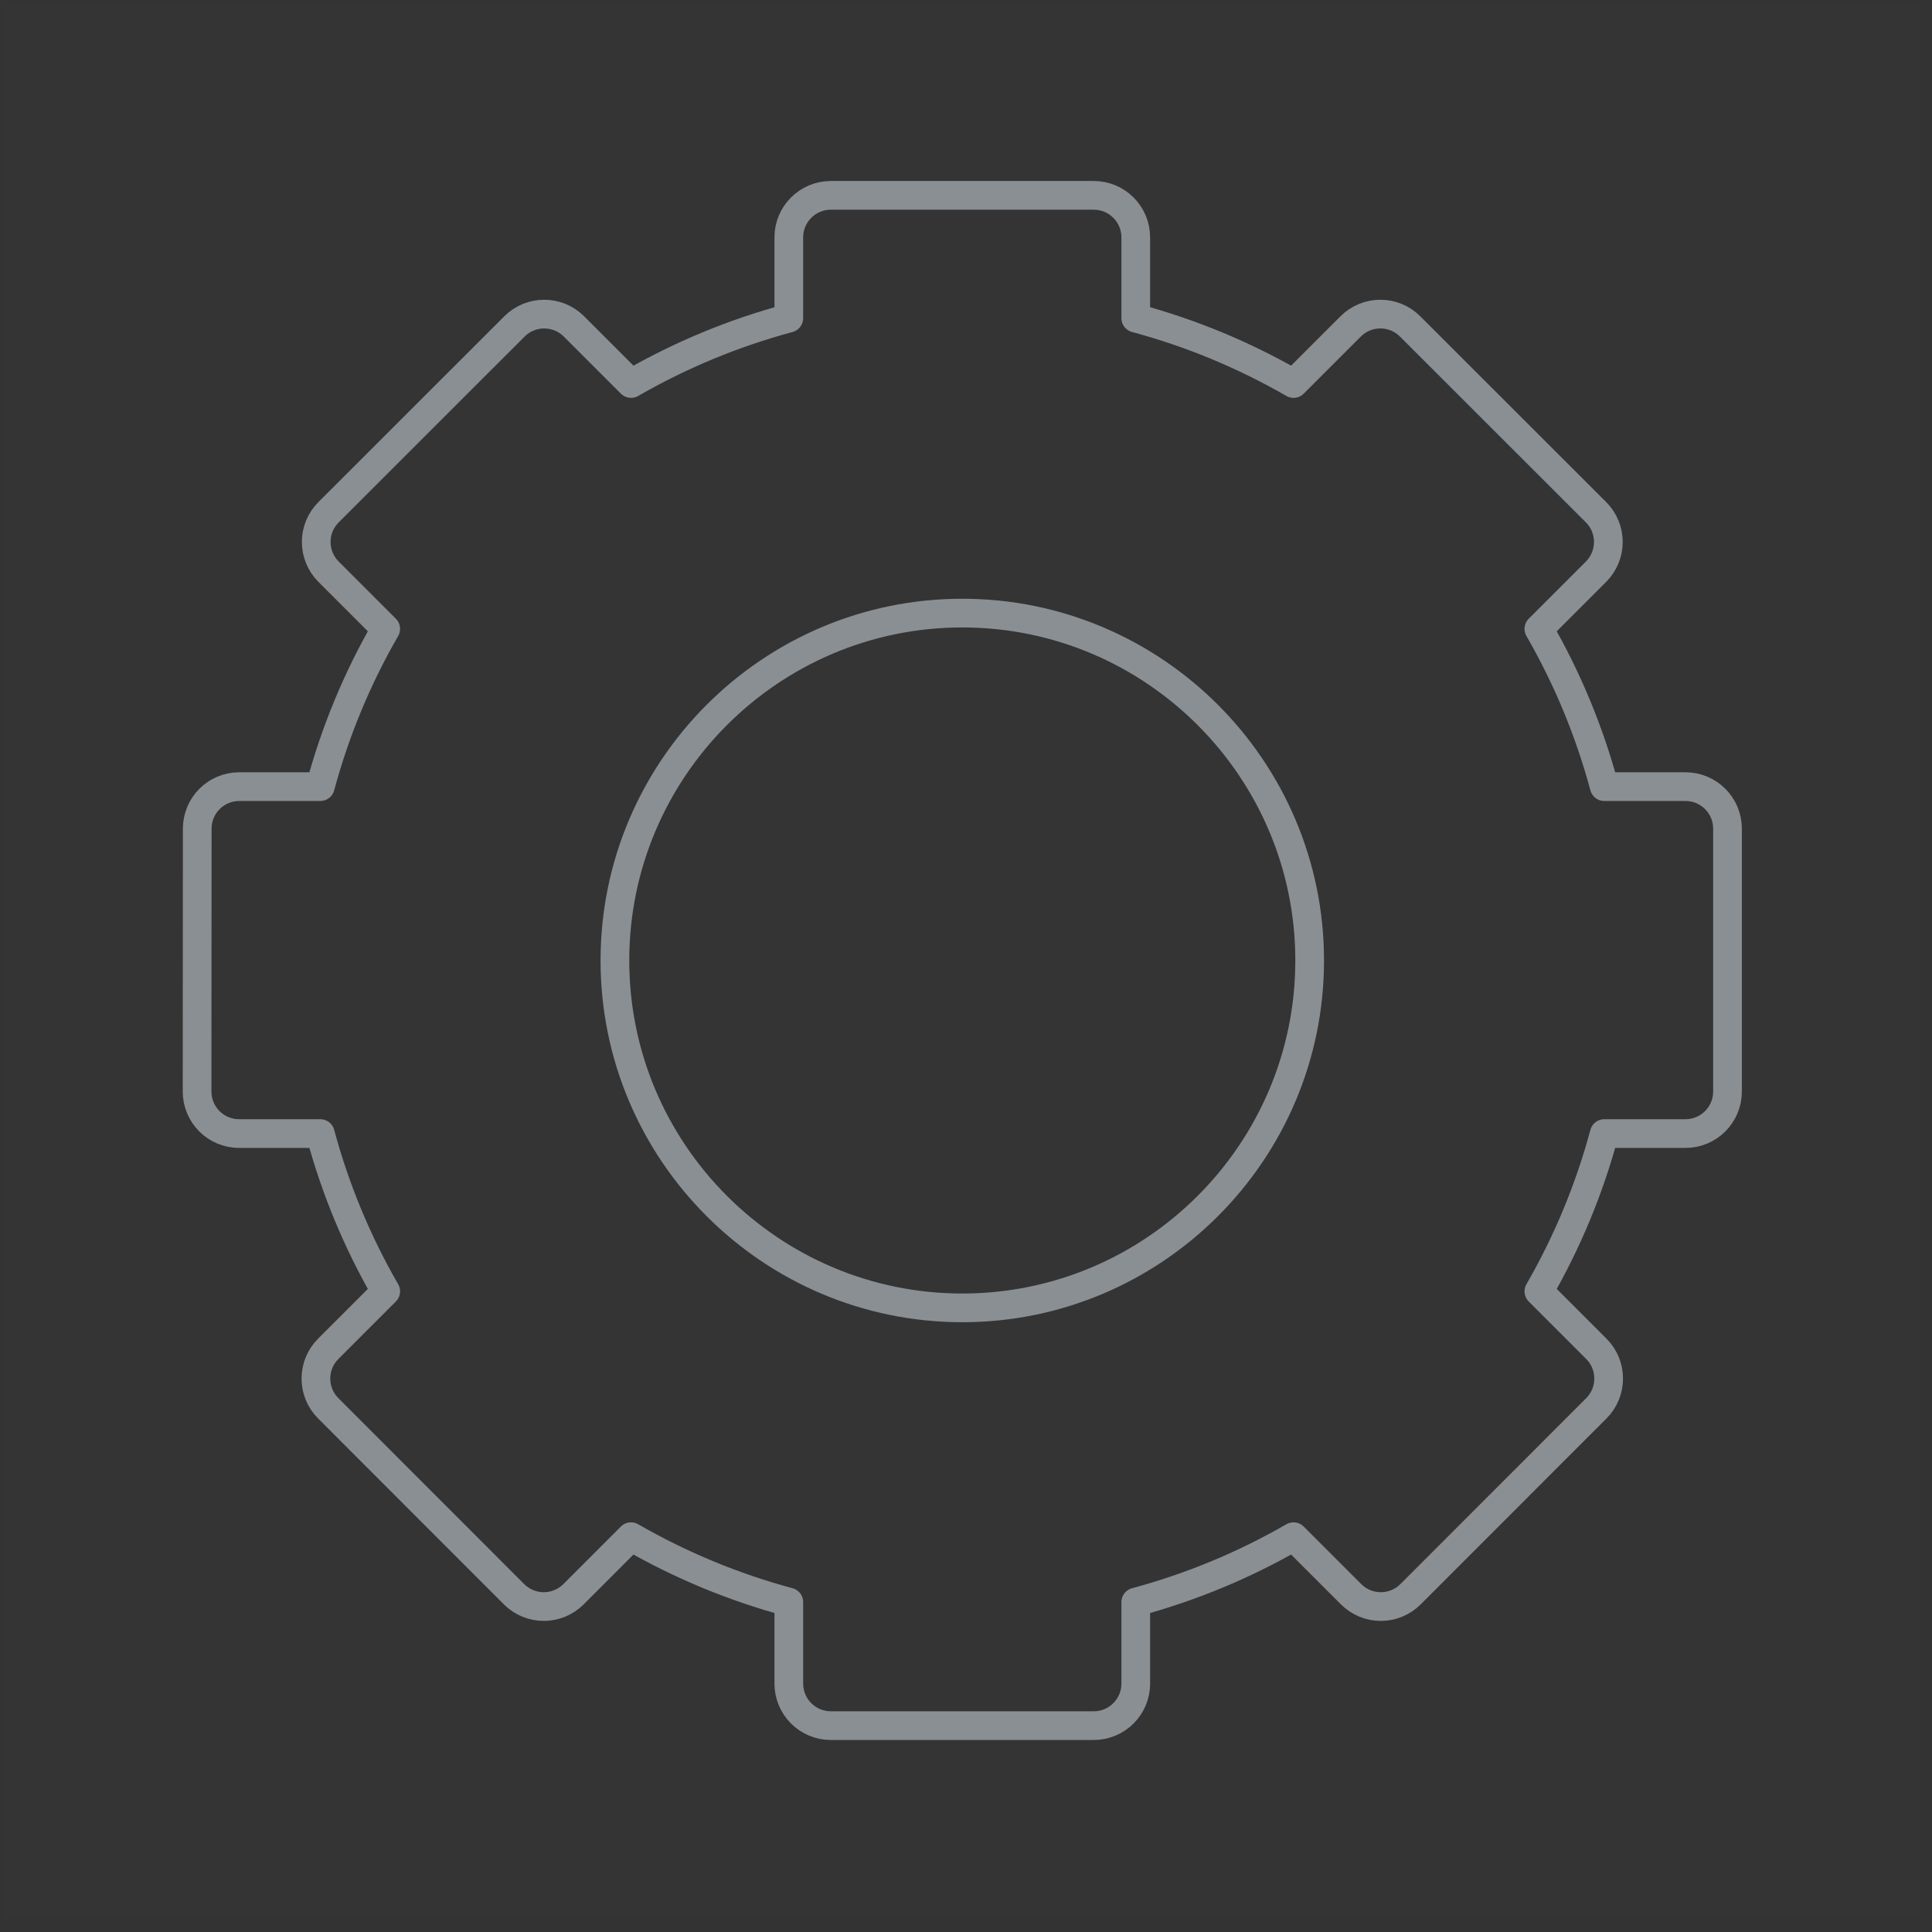 <?xml version="1.0" encoding="UTF-8"?>
<svg width="101px" height="101px" viewBox="0 0 101 101" version="1.1" xmlns="http://www.w3.org/2000/svg" xmlns:xlink="http://www.w3.org/1999/xlink">
    <rect x="0" y="0" width="101" height="101" fill="#333333" stroke="none"/>
    <!-- Generator: Sketch 59.1 (86144) - https://sketch.com -->
    <title>gear</title>
    <desc>Created with Sketch.</desc>
    <g id="Mobirise-images" stroke="none" stroke-width="1" fill="none" fill-rule="evenodd" opacity="0.6">
        <g id="Artboard-Copy-3" transform="translate(-1057, -633)">
            <g id="gear" transform="translate(1056.5, 632.5)">
                <path d="M57.677,10.712 C58.891,10.712 59.875,11.695 59.875,12.909 L59.875,12.909 L59.875,17.131 C62.765,17.909 65.527,19.054 68.123,20.549 L68.123,20.549 L71.108,17.564 C71.966,16.706 73.358,16.706 74.215,17.563 L74.215,17.563 L83.936,27.277 C84.349,27.689 84.58,28.249 84.581,28.831 C84.581,29.414 84.349,29.974 83.937,30.386 L83.937,30.386 L80.949,33.375 C82.444,35.971 83.589,38.734 84.367,41.623 L84.367,41.623 L88.612,41.623 C89.826,41.623 90.81,42.606 90.81,43.82 L90.81,43.82 L90.81,57.563 C90.81,58.777 89.826,59.76 88.612,59.76 L88.612,59.76 L84.367,59.76 C83.59,62.65 82.444,65.413 80.949,68.009 L80.949,68.009 L83.954,71.014 C84.811,71.871 84.811,73.263 83.954,74.122 L83.954,74.122 L74.24,83.842 C73.828,84.255 73.269,84.487 72.686,84.487 C72.103,84.487 71.544,84.255 71.132,83.843 L71.132,83.843 L68.123,80.834 C65.527,82.33 62.765,83.475 59.875,84.253 L59.875,84.253 L59.875,88.514 C59.875,89.728 58.891,90.712 57.677,90.712 L57.677,90.712 L43.935,90.712 C42.722,90.712 41.737,89.728 41.737,88.514 L41.737,88.514 L41.737,84.253 C38.848,83.475 36.085,82.33 33.488,80.834 L33.488,80.834 L30.481,83.843 C30.069,84.255 29.51,84.487 28.927,84.487 L28.927,84.487 C28.343,84.487 27.784,84.254 27.372,83.842 L27.372,83.842 L17.659,74.122 C16.8,73.263 16.801,71.871 17.659,71.014 L17.659,71.014 L20.664,68.009 C19.168,65.413 18.023,62.65 17.245,59.76 L17.245,59.76 L13.001,59.76 C12.417,59.76 11.858,59.529 11.446,59.117 C11.034,58.704 10.802,58.145 10.803,57.562 L10.803,57.562 L10.811,43.819 C10.811,42.606 11.794,41.623 13.008,41.623 L13.008,41.623 L17.245,41.623 C18.023,38.733 19.168,35.971 20.664,33.375 L20.664,33.375 L17.675,30.386 C17.263,29.974 17.031,29.414 17.031,28.831 C17.031,28.249 17.263,27.69 17.676,27.278 L17.676,27.278 L27.396,17.563 C28.255,16.706 29.646,16.707 30.504,17.564 L30.504,17.564 L33.489,20.549 C36.085,19.054 38.848,17.909 41.737,17.132 L41.737,17.132 L41.737,12.909 C41.737,11.695 42.722,10.712 43.935,10.712 L43.935,10.712 Z M50.806,32.551 C40.793,32.551 32.646,40.698 32.646,50.712 C32.646,60.725 40.793,68.872 50.806,68.872 C60.82,68.872 68.966,60.725 68.966,50.712 C68.966,40.698 60.82,32.551 50.806,32.551 Z" id="Combined-Shape" stroke="#C4CDD5" stroke-width="1.5" stroke-linecap="round" stroke-linejoin="round"></path>
                <rect id="Rectangle" fill-opacity="0.01" fill="#FFFFFF" x="0.806" y="0.712" width="100" height="100"></rect>
            </g>
        </g>
    </g>
</svg>